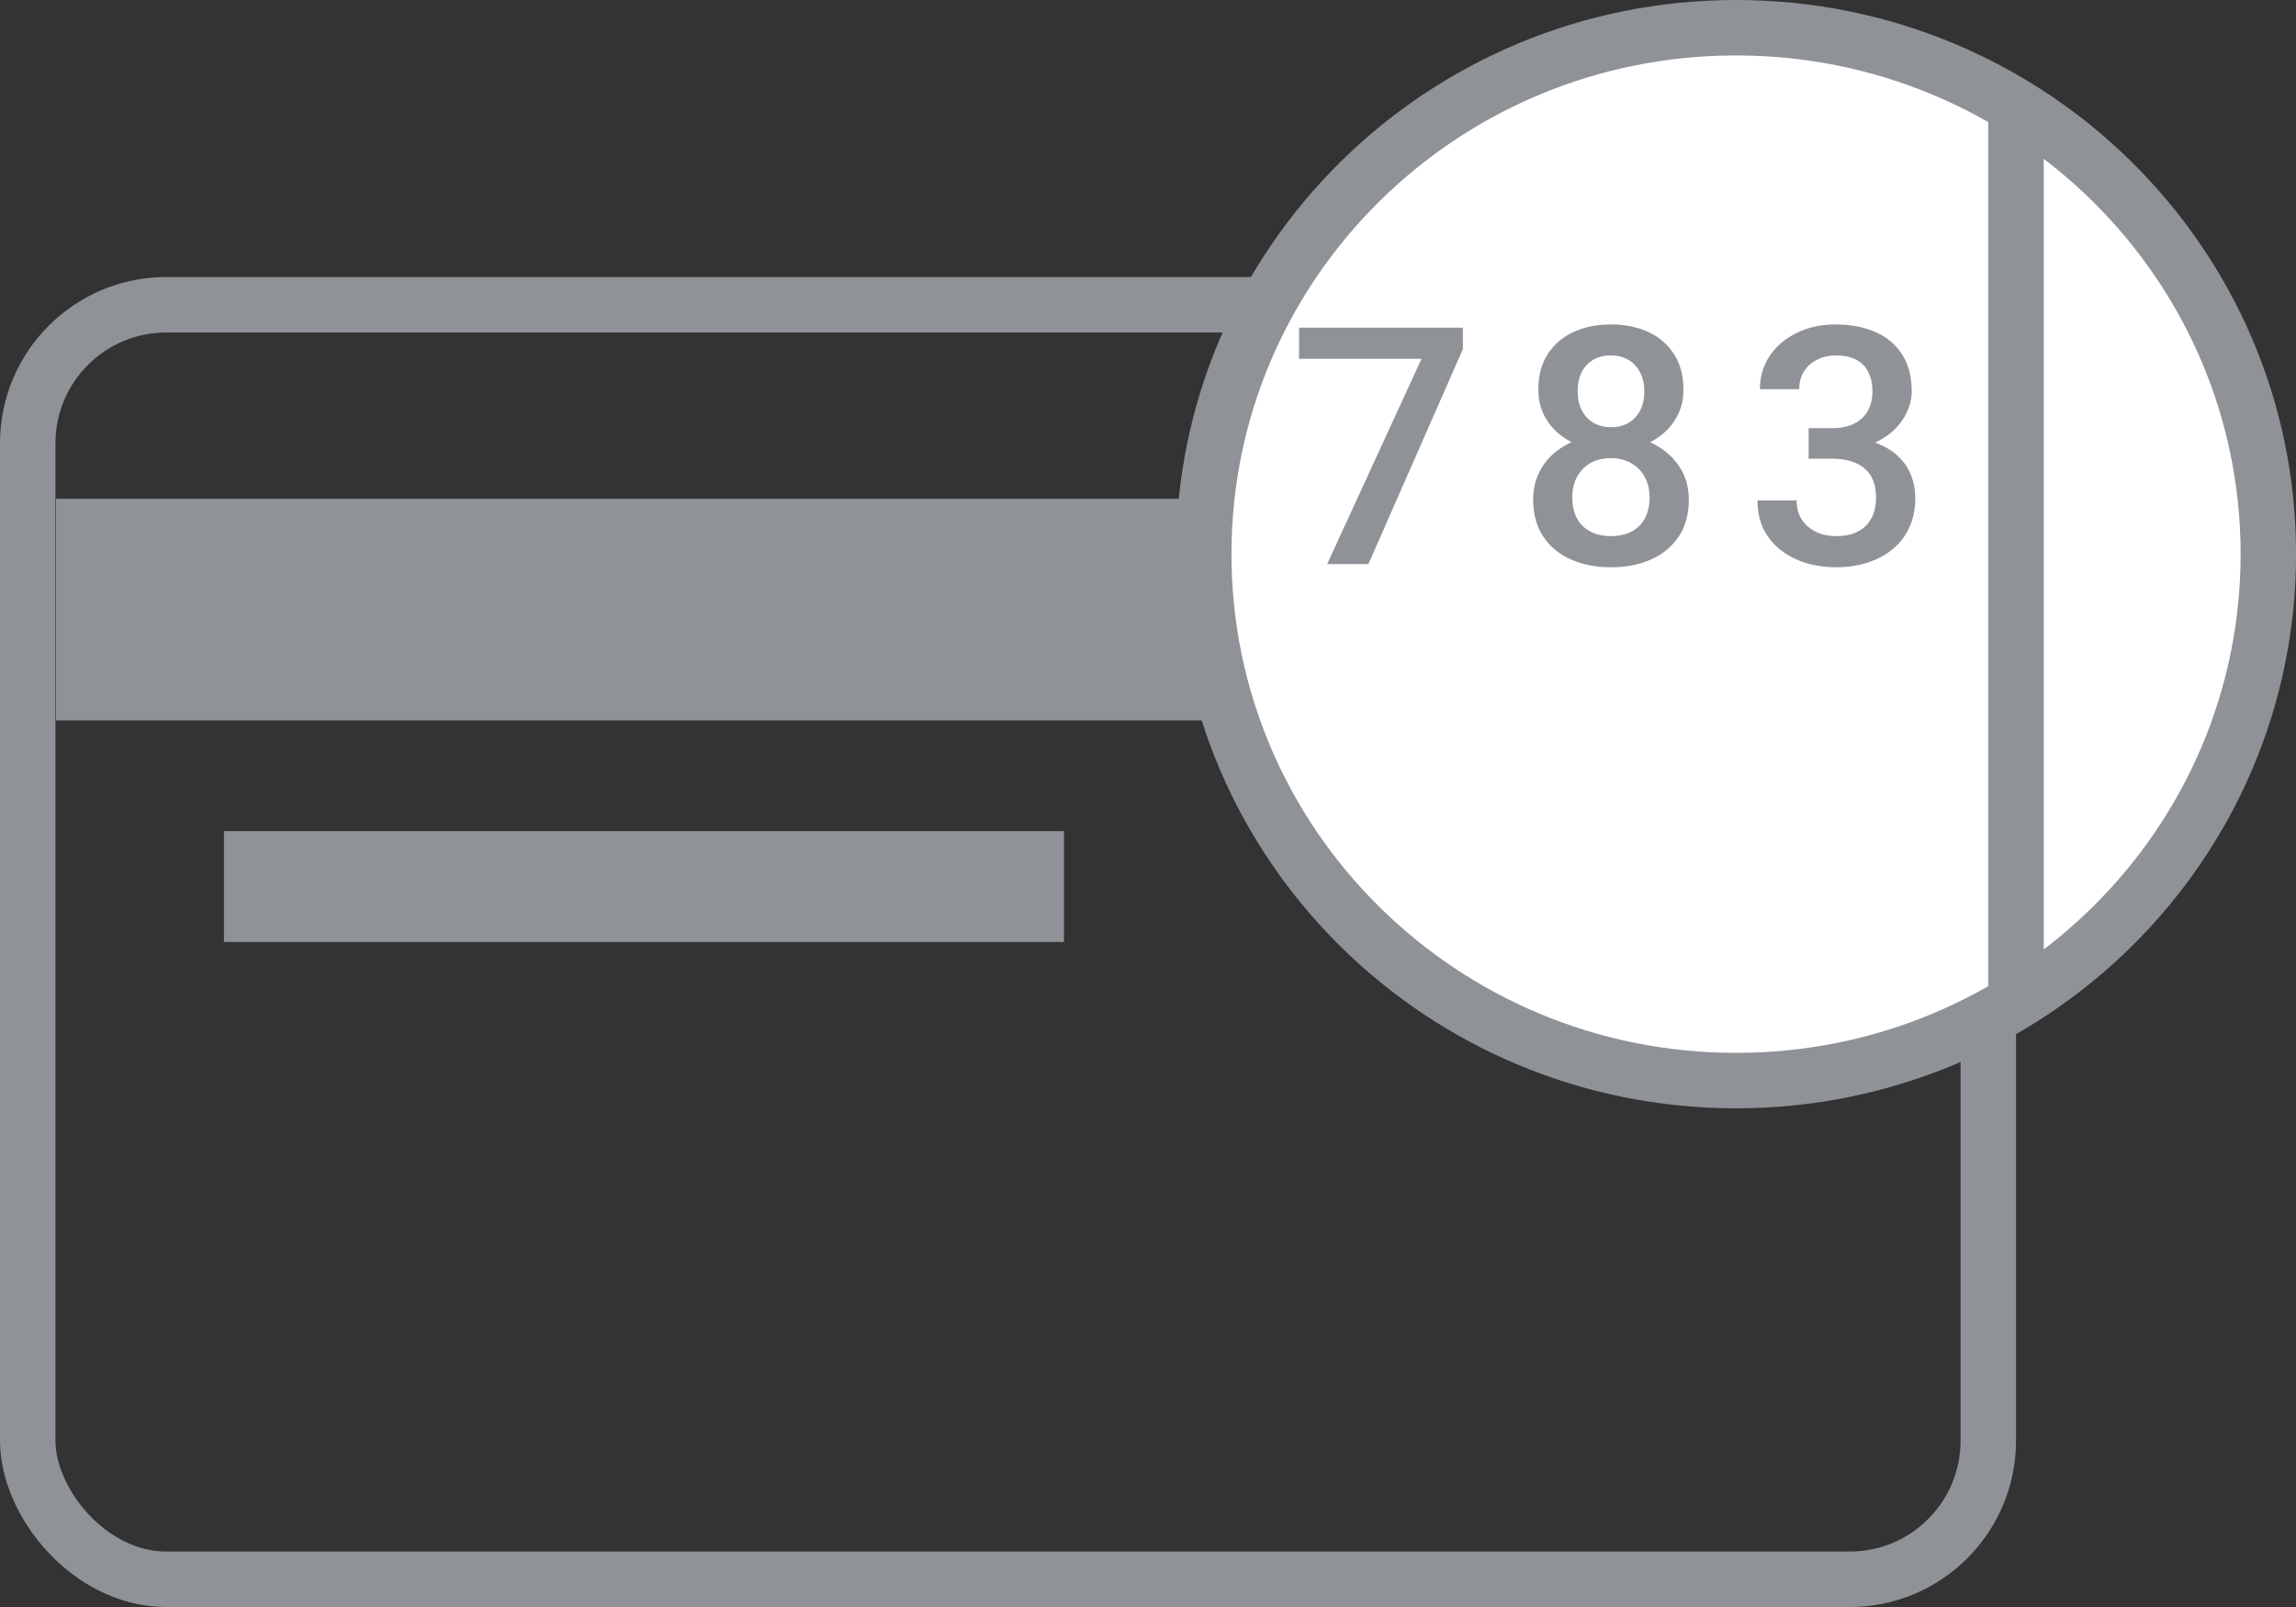 <svg width="40" height="28" viewBox="0 0 40 28" fill="none" xmlns="http://www.w3.org/2000/svg">
<rect x="0" y="0" width="40" height="28" fill="#333333" stroke="none"/>
<rect x="0.483" y="5.31" width="34.156" height="22.207" rx="2.414" stroke="#8F9397" stroke-width="0.966"/>
<rect x="0.976" y="8.69" width="33.171" height="3.862" fill="#8F9397"/>
<rect x="3.902" y="14.482" width="14.634" height="1.931" fill="#8F9397"/>
<path d="M39.518 9.655C39.518 14.716 35.371 18.828 30.244 18.828C25.118 18.828 20.971 14.716 20.971 9.655C20.971 4.594 25.118 0.483 30.244 0.483C35.371 0.483 39.518 4.594 39.518 9.655Z" fill="white" stroke="#8F9397" stroke-width="0.966"/>
<path d="M25.486 5.709V6.082L23.84 9.828H23.121L24.765 6.252H22.632V5.709H25.486ZM29.422 8.705C29.422 8.961 29.363 9.177 29.244 9.352C29.125 9.528 28.963 9.661 28.758 9.751C28.554 9.84 28.324 9.884 28.067 9.884C27.811 9.884 27.58 9.84 27.375 9.751C27.169 9.661 27.007 9.528 26.888 9.352C26.769 9.177 26.71 8.961 26.71 8.705C26.71 8.535 26.743 8.381 26.809 8.244C26.875 8.104 26.968 7.984 27.089 7.884C27.211 7.783 27.355 7.704 27.519 7.65C27.685 7.595 27.866 7.568 28.062 7.568C28.322 7.568 28.555 7.616 28.761 7.712C28.966 7.808 29.127 7.941 29.244 8.111C29.363 8.28 29.422 8.478 29.422 8.705ZM28.738 8.671C28.738 8.533 28.71 8.412 28.653 8.309C28.596 8.205 28.517 8.125 28.415 8.068C28.314 8.012 28.196 7.983 28.062 7.983C27.926 7.983 27.808 8.012 27.708 8.068C27.608 8.125 27.53 8.205 27.474 8.309C27.419 8.412 27.392 8.533 27.392 8.671C27.392 8.81 27.419 8.931 27.474 9.033C27.528 9.133 27.606 9.209 27.708 9.262C27.81 9.315 27.93 9.341 28.067 9.341C28.205 9.341 28.324 9.315 28.424 9.262C28.524 9.209 28.601 9.133 28.656 9.033C28.711 8.931 28.738 8.81 28.738 8.671ZM29.329 6.792C29.329 6.998 29.274 7.181 29.165 7.341C29.058 7.502 28.909 7.628 28.718 7.72C28.528 7.811 28.311 7.856 28.067 7.856C27.822 7.856 27.604 7.811 27.411 7.72C27.221 7.628 27.071 7.502 26.962 7.341C26.854 7.181 26.8 6.998 26.8 6.792C26.8 6.547 26.854 6.341 26.962 6.173C27.071 6.003 27.221 5.874 27.411 5.785C27.602 5.697 27.82 5.653 28.065 5.653C28.31 5.653 28.528 5.697 28.718 5.785C28.909 5.874 29.058 6.003 29.165 6.173C29.274 6.341 29.329 6.547 29.329 6.792ZM28.647 6.815C28.647 6.693 28.623 6.585 28.574 6.493C28.527 6.398 28.46 6.325 28.373 6.272C28.286 6.219 28.183 6.193 28.065 6.193C27.946 6.193 27.843 6.218 27.756 6.269C27.67 6.32 27.603 6.392 27.555 6.484C27.508 6.577 27.485 6.687 27.485 6.815C27.485 6.941 27.508 7.052 27.555 7.146C27.603 7.238 27.67 7.311 27.756 7.364C27.845 7.417 27.949 7.443 28.067 7.443C28.186 7.443 28.289 7.417 28.376 7.364C28.463 7.311 28.529 7.238 28.577 7.146C28.624 7.052 28.647 6.941 28.647 6.815ZM31.509 7.46H31.916C32.075 7.46 32.206 7.433 32.309 7.378C32.415 7.323 32.493 7.248 32.544 7.152C32.595 7.056 32.621 6.945 32.621 6.821C32.621 6.691 32.597 6.579 32.55 6.487C32.505 6.393 32.435 6.32 32.341 6.269C32.248 6.218 32.13 6.193 31.987 6.193C31.866 6.193 31.757 6.217 31.659 6.266C31.563 6.313 31.486 6.381 31.43 6.47C31.373 6.557 31.345 6.66 31.345 6.781H30.66C30.66 6.562 30.718 6.368 30.833 6.198C30.948 6.029 31.105 5.896 31.302 5.8C31.502 5.702 31.727 5.653 31.976 5.653C32.242 5.653 32.474 5.697 32.672 5.785C32.871 5.872 33.027 6.002 33.138 6.176C33.25 6.349 33.305 6.564 33.305 6.821C33.305 6.938 33.278 7.056 33.223 7.177C33.169 7.298 33.087 7.408 32.98 7.508C32.872 7.606 32.739 7.686 32.578 7.749C32.418 7.809 32.232 7.839 32.021 7.839H31.509V7.46ZM31.509 7.992V7.618H32.021C32.262 7.618 32.468 7.647 32.638 7.703C32.809 7.76 32.949 7.838 33.056 7.938C33.164 8.036 33.242 8.148 33.291 8.275C33.342 8.401 33.367 8.535 33.367 8.676C33.367 8.869 33.333 9.04 33.263 9.191C33.195 9.34 33.098 9.467 32.971 9.57C32.845 9.674 32.697 9.752 32.527 9.805C32.359 9.858 32.177 9.884 31.979 9.884C31.801 9.884 31.632 9.86 31.469 9.811C31.307 9.762 31.162 9.689 31.034 9.593C30.905 9.495 30.804 9.373 30.728 9.228C30.655 9.081 30.618 8.911 30.618 8.719H31.3C31.3 8.841 31.328 8.95 31.384 9.044C31.443 9.136 31.524 9.209 31.628 9.262C31.733 9.315 31.854 9.341 31.99 9.341C32.133 9.341 32.257 9.316 32.36 9.265C32.464 9.214 32.543 9.138 32.598 9.038C32.655 8.938 32.683 8.818 32.683 8.676C32.683 8.516 32.652 8.386 32.59 8.286C32.527 8.186 32.439 8.113 32.324 8.065C32.209 8.016 32.073 7.992 31.916 7.992H31.509Z" fill="#8F9397"/>
<path d="M35.122 1.931V9.655V17.379" stroke="#8F9397" stroke-width="0.966"/>
</svg>

